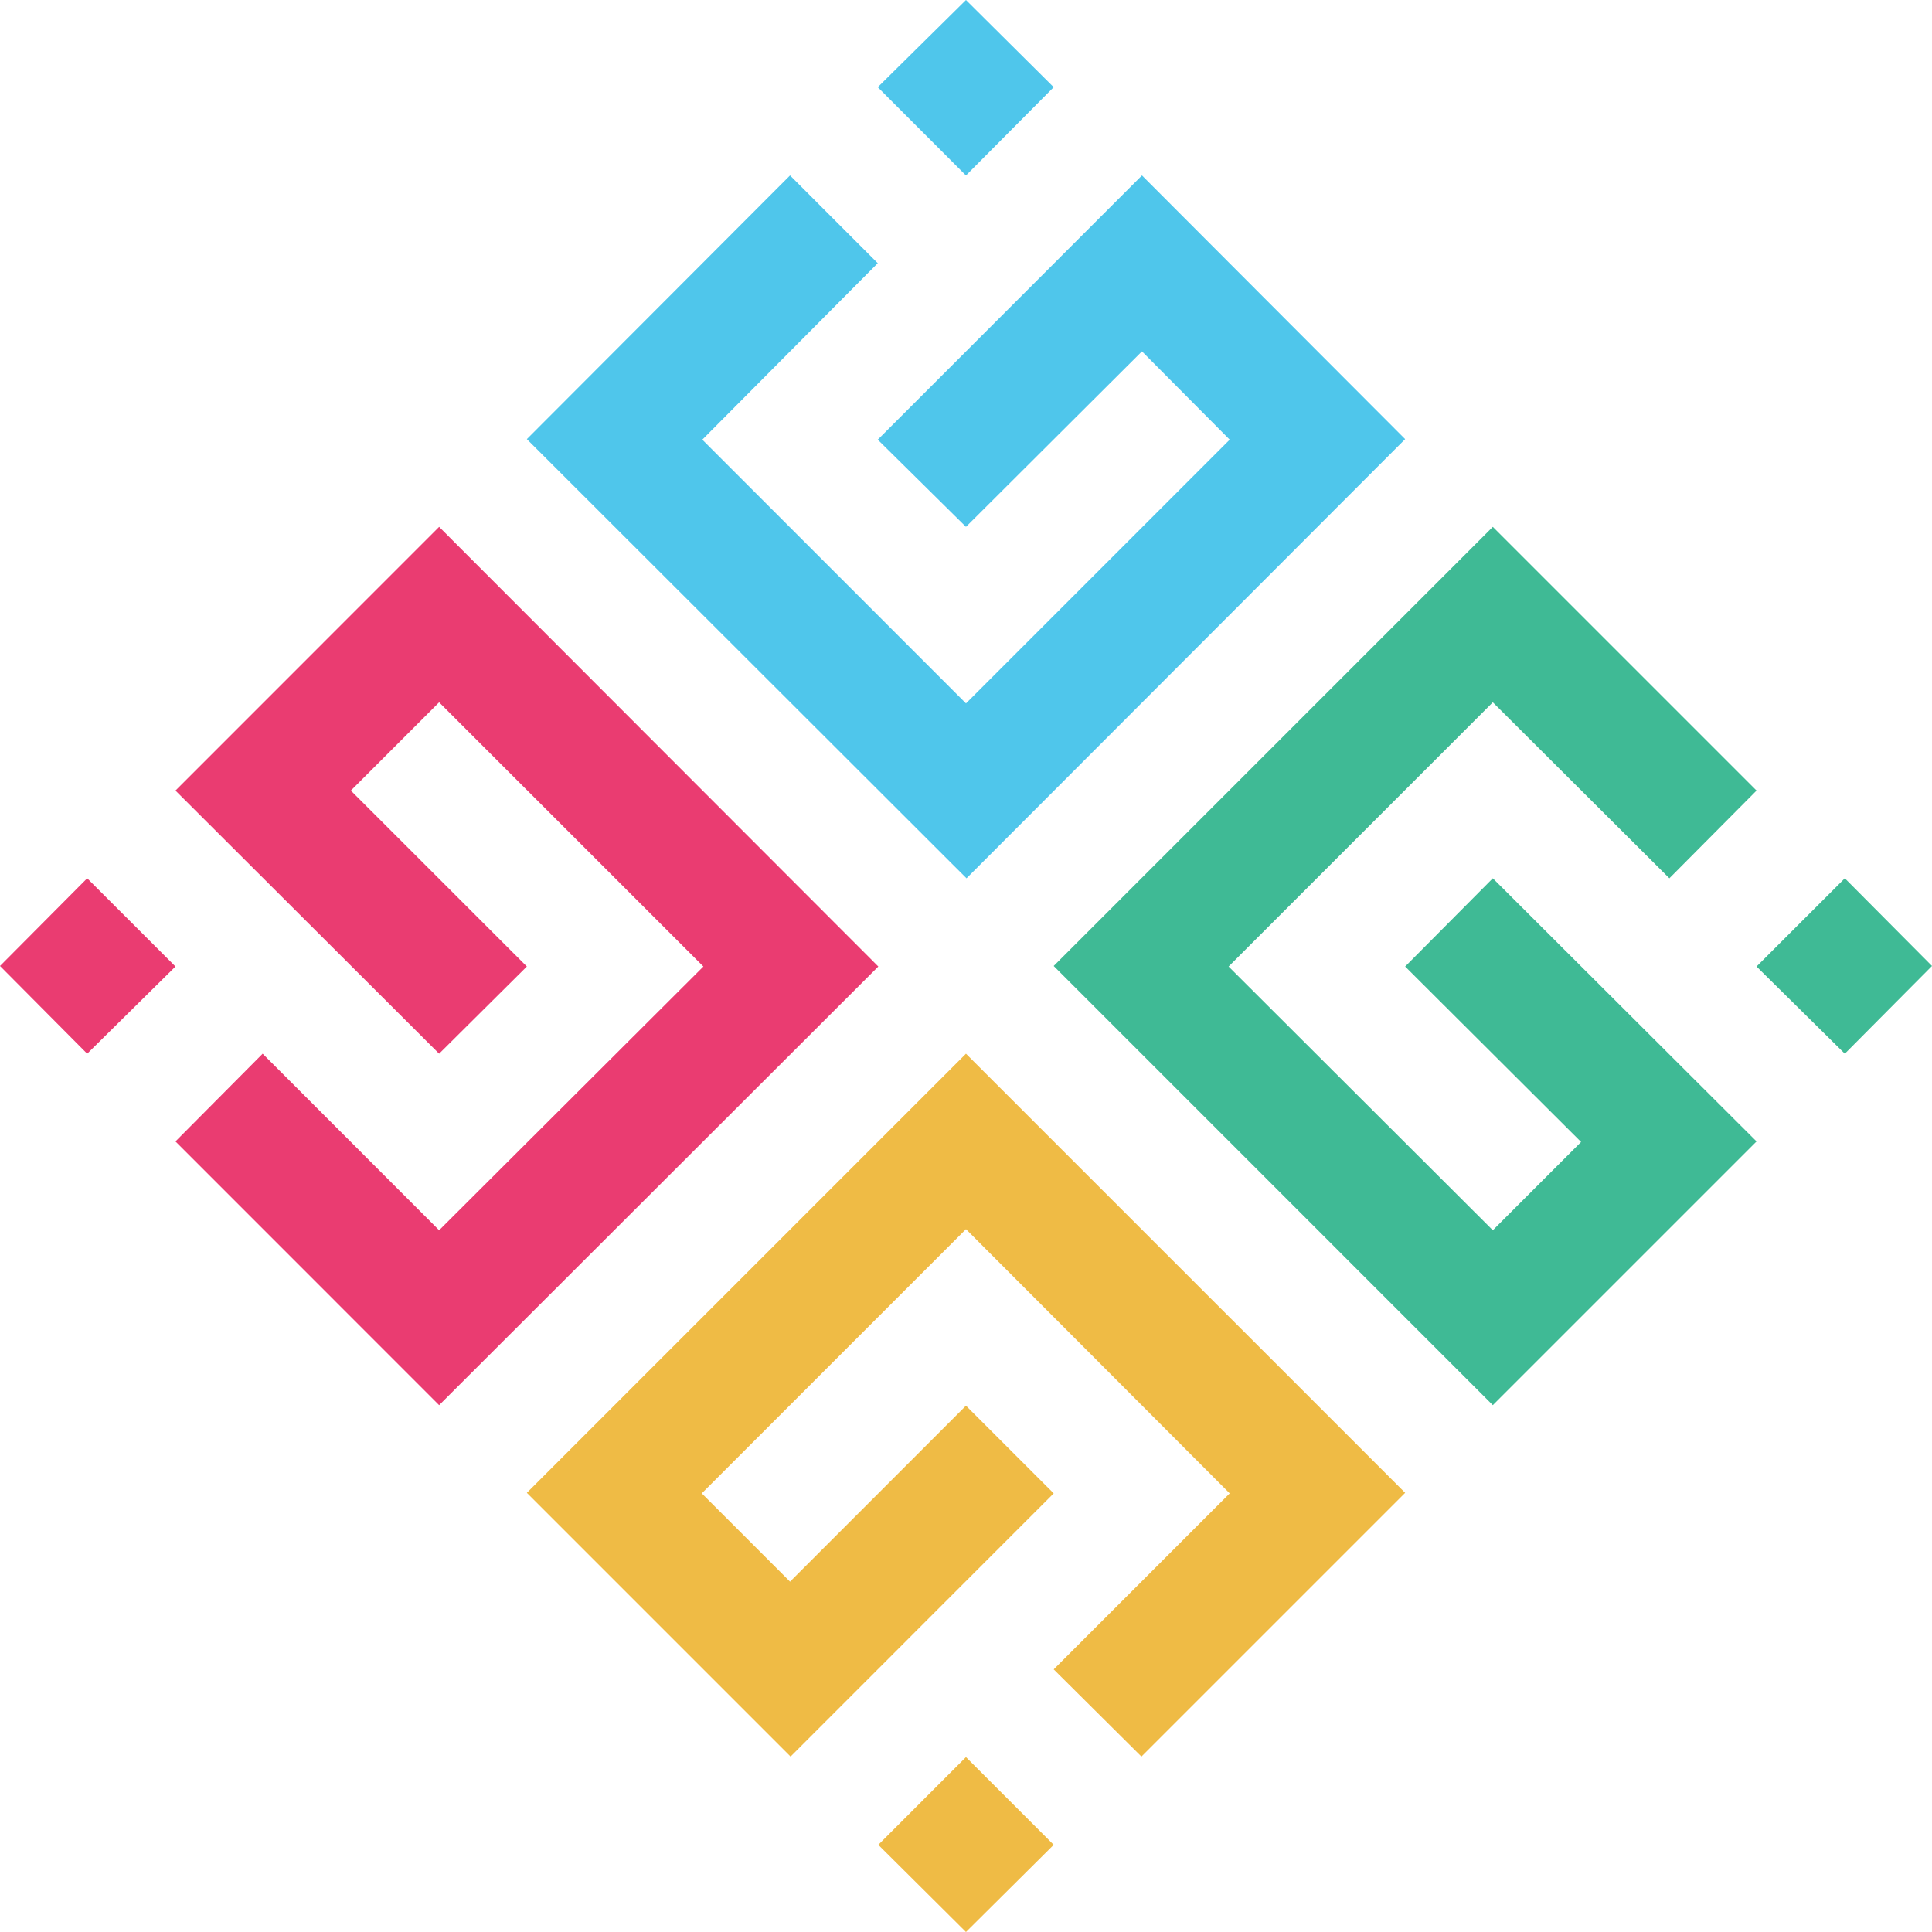 <svg width="187" height="187" viewBox="0 0 187 187" fill="none" xmlns="http://www.w3.org/2000/svg">
<path fill-rule="evenodd" clip-rule="evenodd" d="M161.579 85.012L170.018 76.521L144.491 50.994L101.988 93.497L144.491 136.006L170.018 110.479L144.491 85.012L136.006 93.55L153.035 110.532L144.491 119.076L118.918 93.55L144.491 67.977L161.579 85.012Z" fill="#3FBA95"/>
<path fill-rule="evenodd" clip-rule="evenodd" d="M170.017 93.549L178.562 101.988L187 93.497L178.562 85.012L170.017 93.549Z" fill="#3FBA95"/>
<path fill-rule="evenodd" clip-rule="evenodd" d="M84.959 25.474L76.468 16.982L50.994 42.503L93.55 85.012L136.006 42.503L110.532 16.982L84.959 42.556L93.497 50.994L110.532 34.011L119.024 42.556L93.497 68.082L67.977 42.556L84.959 25.474Z" fill="#4FC6EB"/>
<path fill-rule="evenodd" clip-rule="evenodd" d="M93.497 16.983L101.988 8.438L93.497 0L84.959 8.438L93.497 16.983Z" fill="#4FC6EB"/>
<path fill-rule="evenodd" clip-rule="evenodd" d="M25.421 101.988L16.983 110.479L42.503 136.006L85.012 93.55L42.503 50.994L16.983 76.521L42.503 101.988L50.994 93.55L33.959 76.521L42.503 67.977L68.082 93.55L42.503 119.076L25.421 101.988Z" fill="#EA3C71"/>
<path fill-rule="evenodd" clip-rule="evenodd" d="M16.983 93.549L8.438 85.012L0 93.497L8.438 101.988L16.983 93.549Z" fill="#EA3C71"/>
<path fill-rule="evenodd" clip-rule="evenodd" d="M93.497 170.07L85.012 178.562L93.497 187L101.988 178.562L93.497 170.07Z" fill="#EFBB45"/>
<path fill-rule="evenodd" clip-rule="evenodd" d="M101.988 161.579L110.479 170.018L136.006 144.491L93.497 101.988L50.994 144.491L76.521 170.018L101.988 144.544L93.497 136.059L76.468 153.088L67.924 144.544L93.497 118.971L119.024 144.544L101.988 161.579Z" fill="#EFBB45"/>
</svg>

